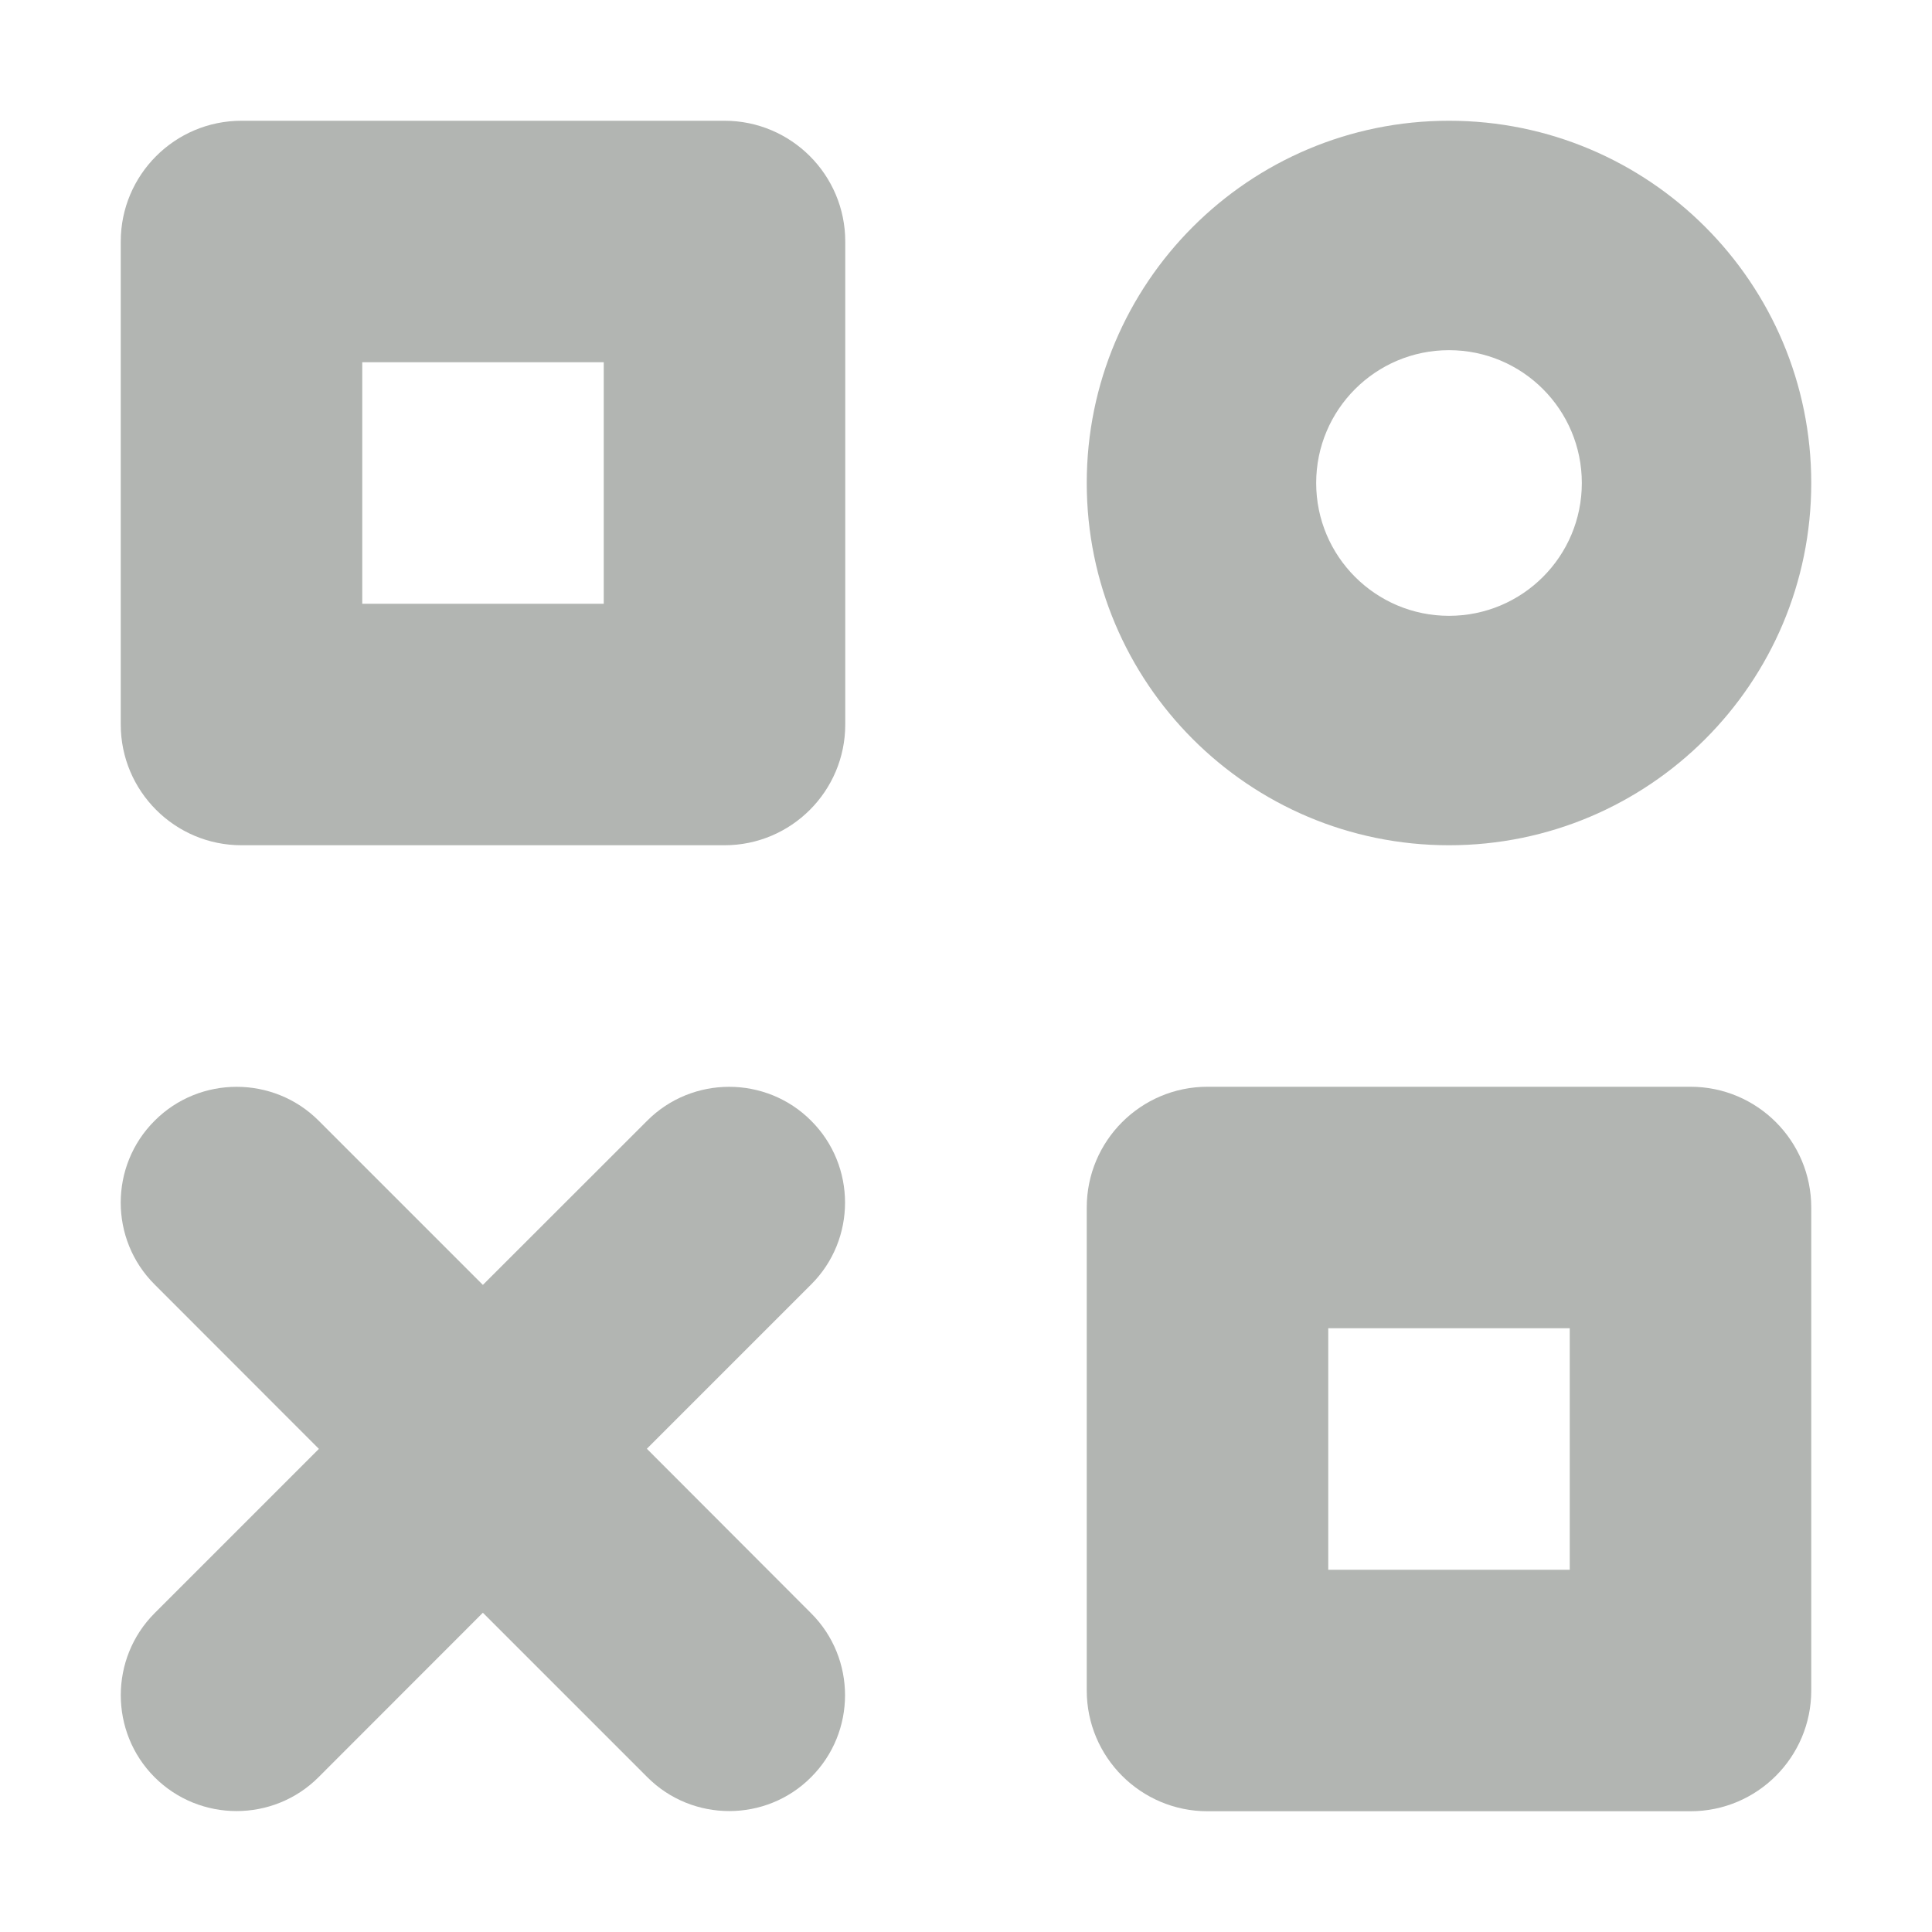 <svg xmlns="http://www.w3.org/2000/svg" width="16" height="16" viewBox="0 0 16 16">
    <g fill="none" fill-rule="evenodd">
        <path d="M0 0H16V16H0z"/>
        <g fill="#B2B5B2">
            <path fill-rule="nonzero" d="M1 0h4c.552 0 1 .448 1 1v4c0 .552-.448 1-1 1H1c-.552 0-1-.448-1-1V1c0-.552.448-1 1-1zm1 2v2h2V2H2zM9 8h4c.552 0 1 .448 1 1v4c0 .552-.448 1-1 1H9c-.552 0-1-.448-1-1V9c0-.552.448-1 1-1zm1 2v2h2v-2h-2zM11 6c1.657 0 3-1.343 3-3s-1.343-3-3-3-3 1.343-3 3 1.343 3 3 3zm0-1.9c-.607 0-1.1-.492-1.1-1.1 0-.608.493-1.1 1.1-1.1.608 0 1.1.492 1.1 1.1 0 .608-.492 1.1-1.1 1.1z" transform="translate(1 1)"/>
            <path d="M1.641 10.999L.281 9.638c-.375-.373-.375-.984 0-1.357.373-.374.984-.374 1.358 0l1.36 1.36 1.361-1.36c.373-.374.984-.374 1.357 0 .375.373.375.984 0 1.357l-1.36 1.36 1.36 1.362c.375.374.375.984 0 1.358-.372.374-.983.374-1.356 0l-1.362-1.362-1.361 1.362c-.374.374-.984.374-1.358 0-.373-.374-.373-.984 0-1.358l1.361-1.361z" transform="translate(1 1)"/>
        </g>
    </g>
</svg>
